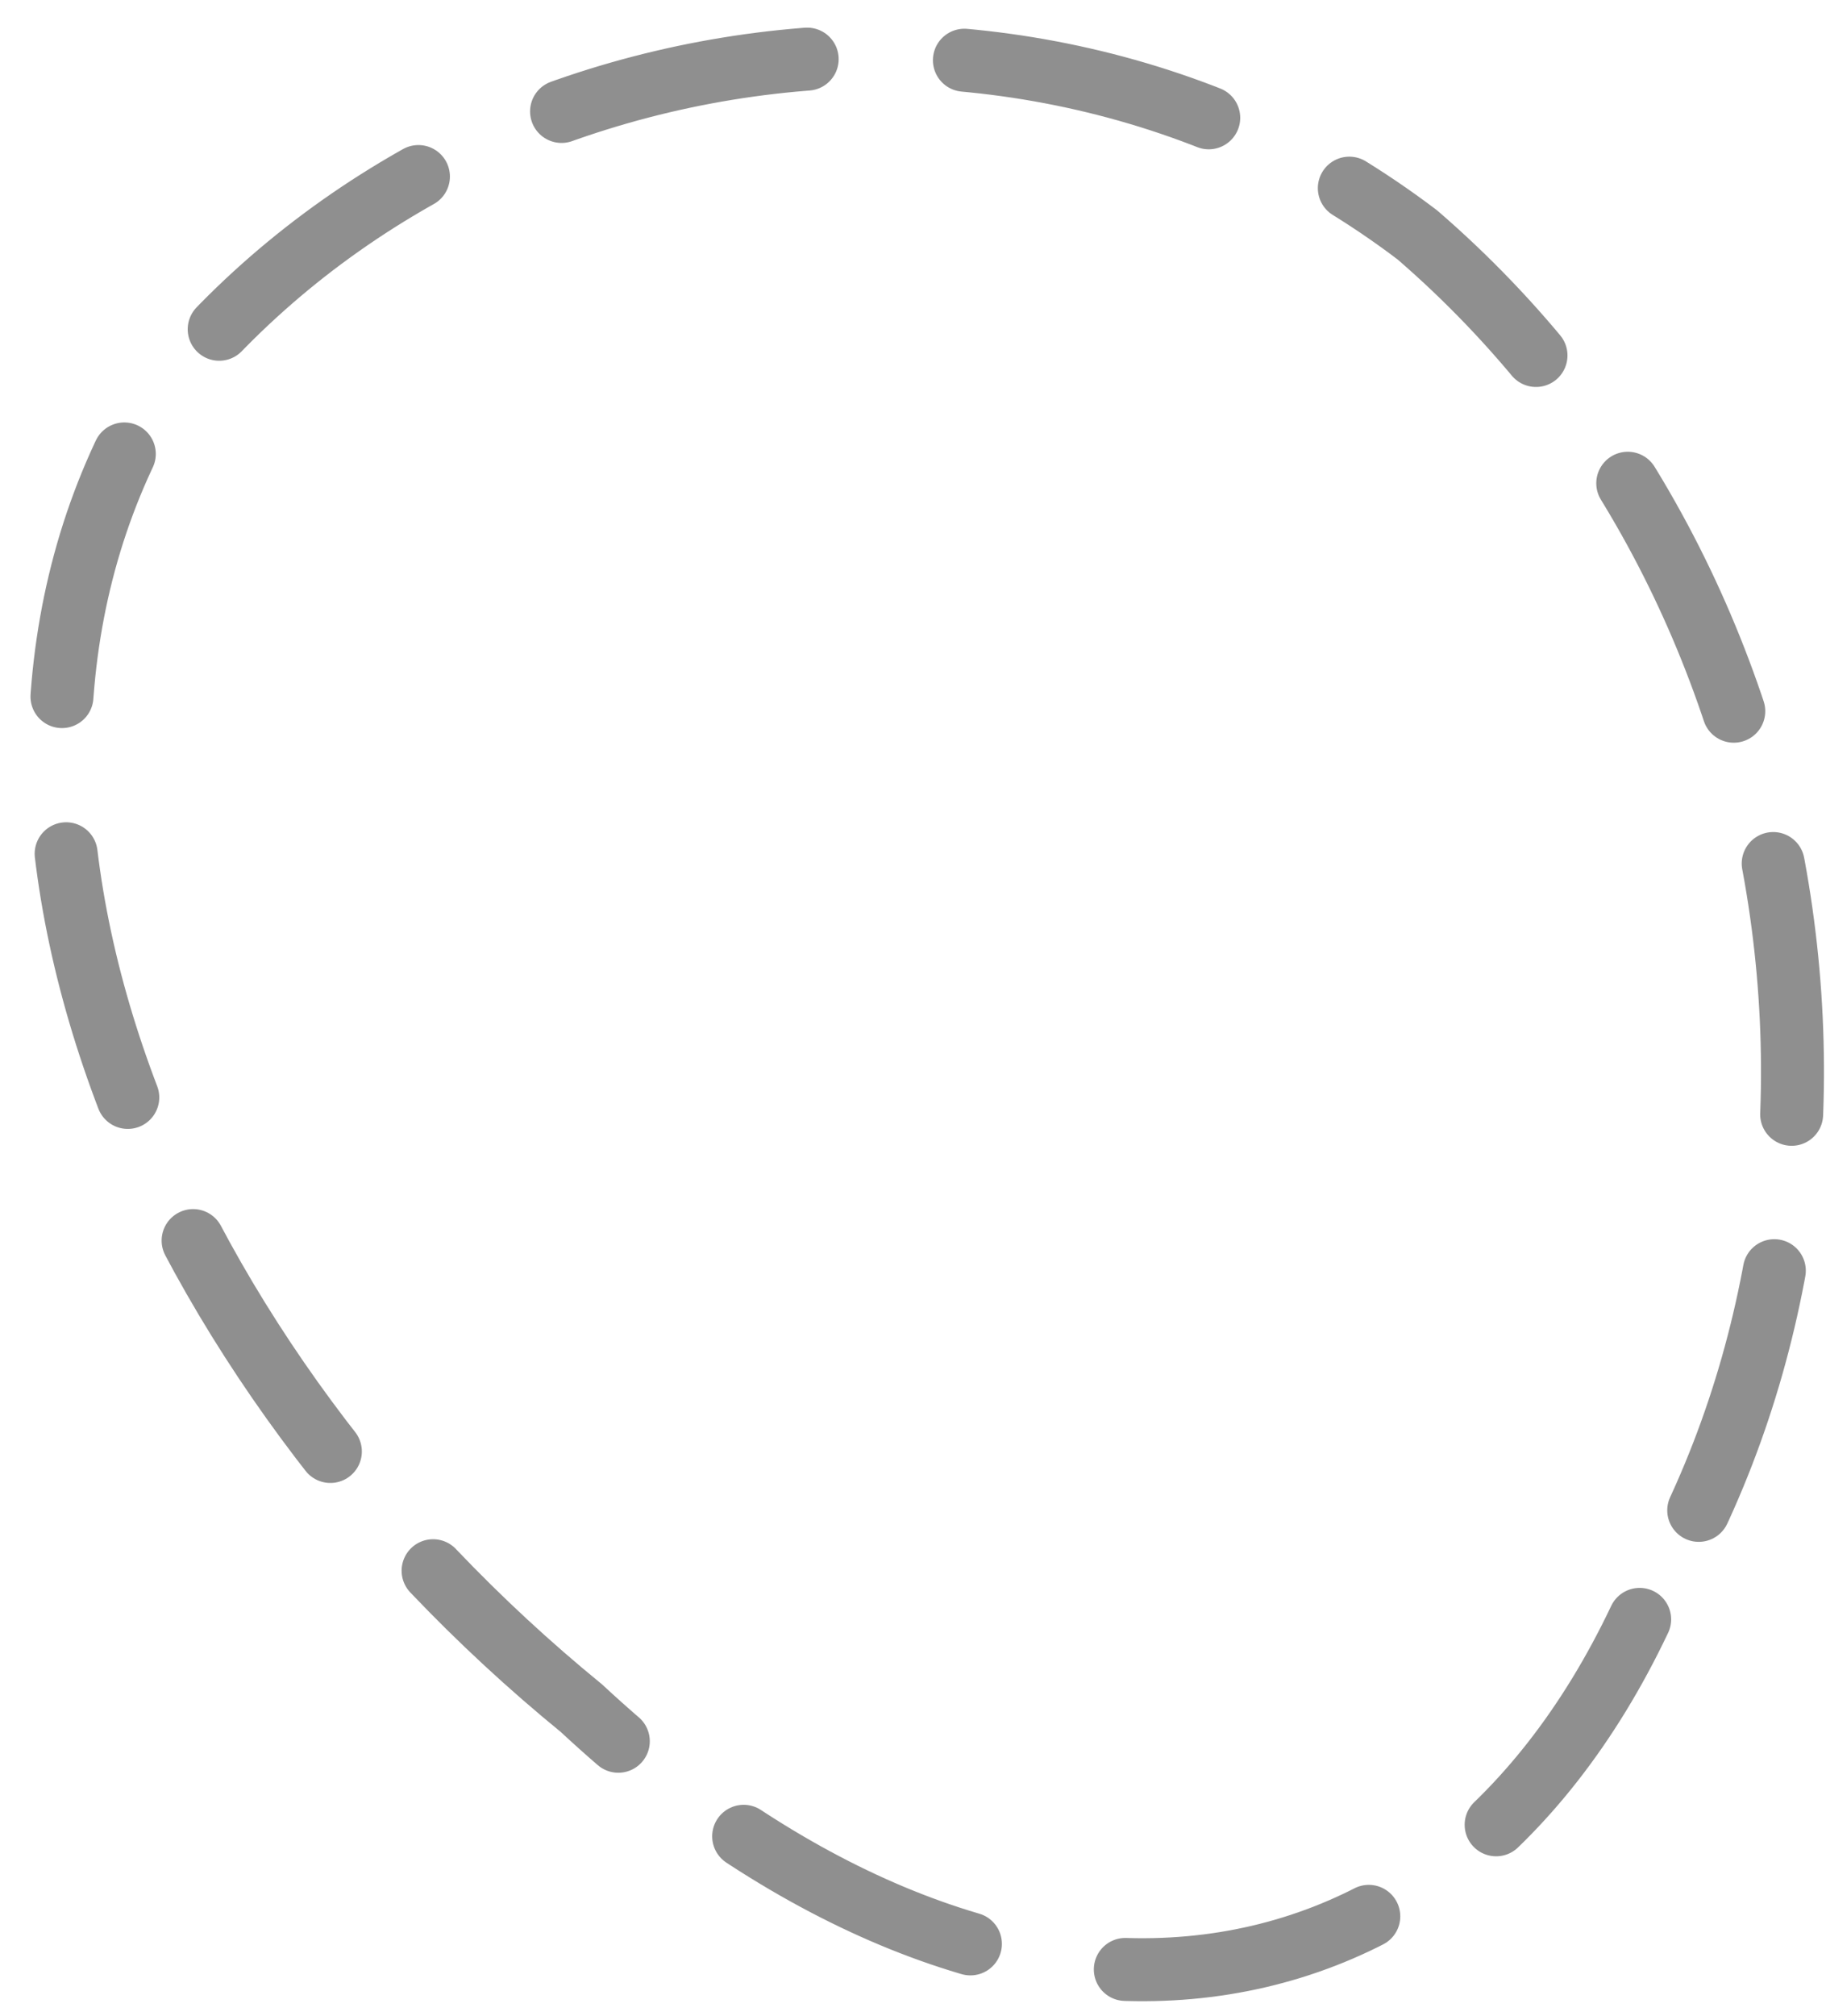 <svg width="58" height="64" viewBox="0 0 58 64" fill="none" xmlns="http://www.w3.org/2000/svg">
<path opacity="0.55" d="M52.081 51.416C45.647 64.969 31.572 66.41 18.465 54.233C5.204 43.413 -2.272 26.16 4.369 13.569C13.122 1.214 32.022 -2.404 45.018 7.457C57.875 18.551 60.489 38.092 52.081 51.416Z" stroke="#333333" stroke-width="2" stroke-linecap="round" stroke-dasharray="8 5"/>
</svg>
